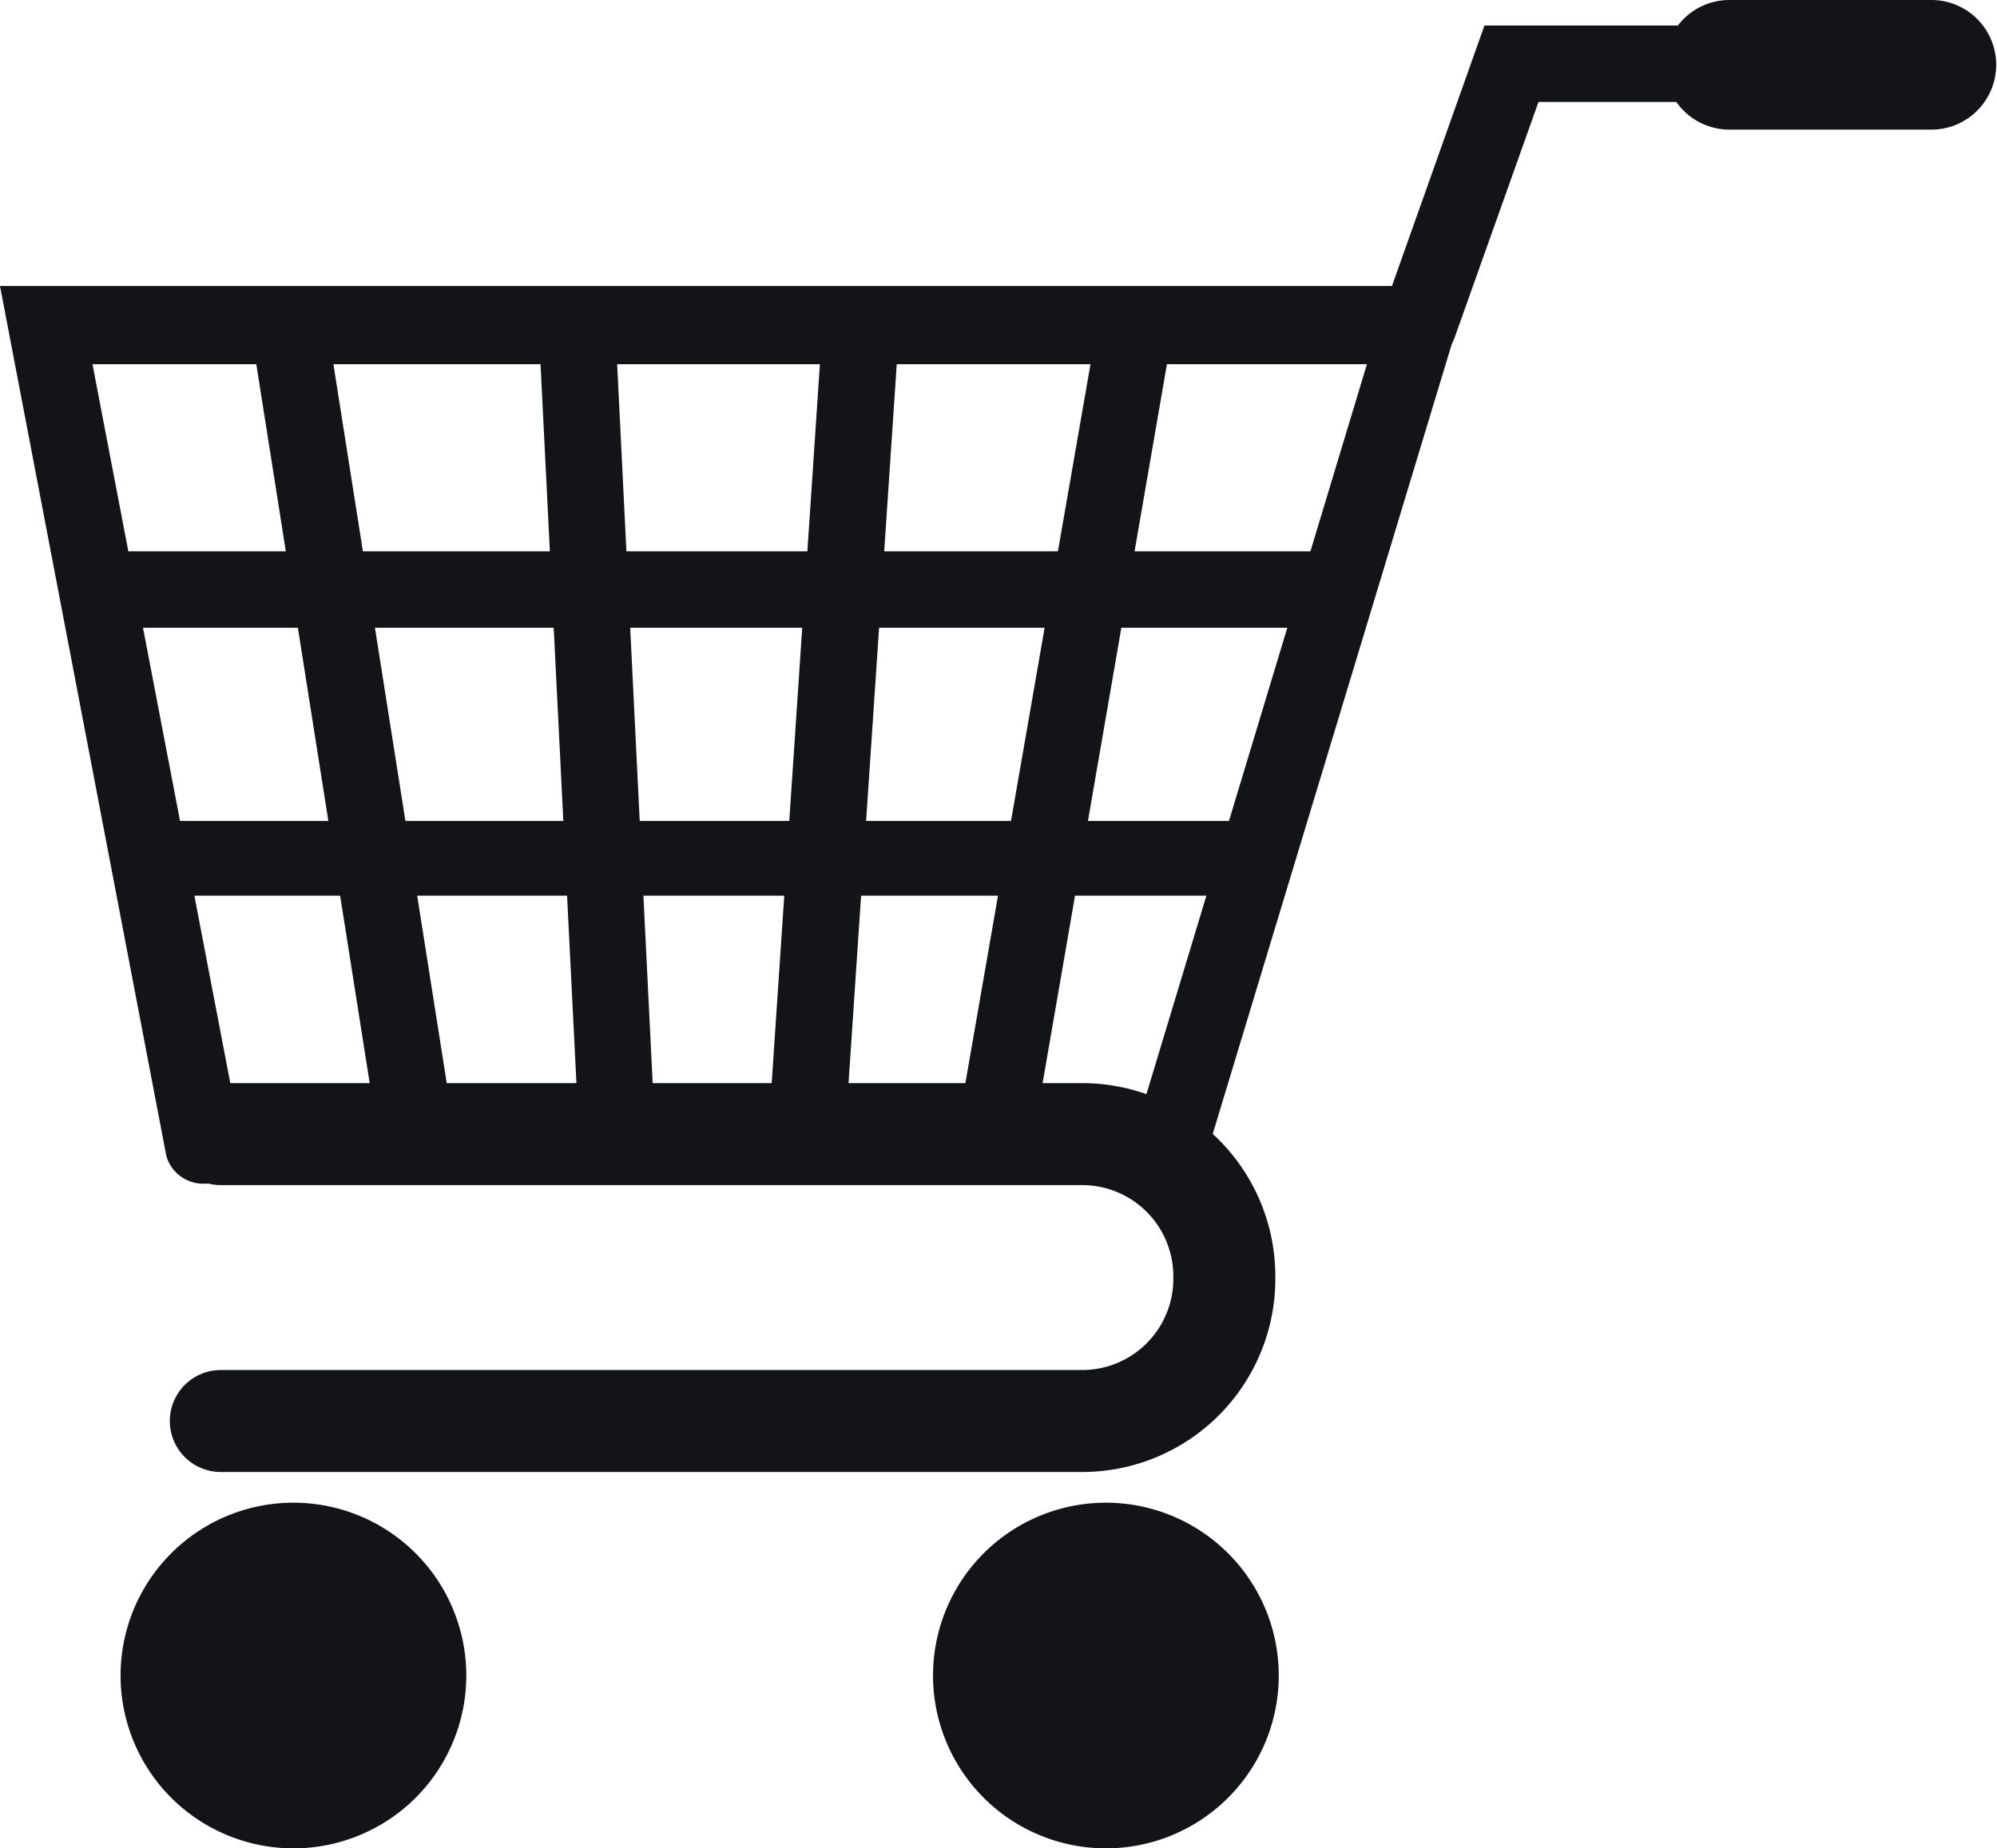 <svg id="cart_2" data-name="cart 2" xmlns="http://www.w3.org/2000/svg" width="195.792" height="181.259" viewBox="0 0 195.792 181.259">
  <path id="Path_13" data-name="Path 13" d="M93.416,63.2H8.93a5,5,0,0,1,0-10H93.416a8.94,8.94,0,0,0,8.9-8.94v-.254a8.94,8.94,0,0,0-8.9-8.94H8.93a5,5,0,1,1,0-10H93.416a18.939,18.939,0,0,1,18.9,18.939v.254A18.94,18.94,0,0,1,93.416,63.2Z" transform="translate(12.721 81.152)" fill="#131418"/>
  <path id="Path_14" data-name="Path 14" d="M114.738,94.708a3.305,3.305,0,0,1-1.1,0,3.729,3.729,0,0,1-2.5-4.661l22.88-75.758H9.067L23.685,90.555a3.771,3.771,0,0,1-7.372,1.4L0,6.62H144.058L118.213,92.038A3.729,3.729,0,0,1,114.738,94.708Z" transform="translate(0 21.429)" fill="#131418"/>
  <path id="Path_15" data-name="Path 15" d="M35.639,33.639a3.263,3.263,0,0,1-1.229-.212,3.771,3.771,0,0,1-2.246-4.788L42.121.59H66.06a3.771,3.771,0,0,1,0,7.5H47.417L39.2,31.181a3.729,3.729,0,0,1-3.559,2.457Z" transform="translate(103.42 1.91)" fill="#131418"/>
  <path id="Path_16" data-name="Path 16" d="M64.812,12.711H44.856A6.356,6.356,0,0,1,44.856,0H64.812a6.356,6.356,0,0,1,0,12.711Z" transform="translate(124.625 0)" fill="#131418"/>
  <path id="Path_17" data-name="Path 17" d="M21.59,51.728A16.948,16.948,0,1,0,38.538,34.78,16.948,16.948,0,0,0,21.59,51.728Z" transform="translate(69.887 112.583)" fill="#131418"/>
  <path id="Path_18" data-name="Path 18" d="M2.79,51.728A16.948,16.948,0,1,0,19.738,34.78,16.948,16.948,0,0,0,2.79,51.728Z" transform="translate(9.031 112.583)" fill="#131418"/>
  <path id="Path_19" data-name="Path 19" d="M23.72,44.8A7.923,7.923,0,1,0,31.6,36.92,7.923,7.923,0,0,0,23.72,44.8Z" transform="translate(76.782 119.51)" fill="#131418"/>
  <path id="Path_20" data-name="Path 20" d="M4.73,44.8a7.923,7.923,0,1,0,7.923-7.881A7.923,7.923,0,0,0,4.73,44.8Z" transform="translate(15.311 119.51)" fill="#131418"/>
  <path id="Path_21" data-name="Path 21" d="M25.9,90.21h-.636a3.771,3.771,0,0,1-3.051-4.237l13.135-75.5a3.771,3.771,0,0,1,4.237-3.051,3.686,3.686,0,0,1,3.051,4.237L29.591,87.117A3.686,3.686,0,0,1,25.9,90.21Z" transform="translate(71.801 23.893)" fill="#131418"/>
  <path id="Path_22" data-name="Path 22" d="M21.6,89.006h-.254a3.771,3.771,0,0,1-3.517-3.983l5-74.571a3.771,3.771,0,0,1,7.5.508l-5,74.571A3.729,3.729,0,0,1,21.6,89.006Z" transform="translate(57.679 23.444)" fill="#131418"/>
  <path id="Path_23" data-name="Path 23" d="M21.549,90.347a3.686,3.686,0,0,1-3.686-3.178L5.957,11.666a3.734,3.734,0,1,1,7.372-1.186L25.235,86.026a3.729,3.729,0,0,1-3.093,4.237Z" transform="translate(19.126 23.755)" fill="#131418"/>
  <path id="Path_24" data-name="Path 24" d="M19.947,89.039a3.729,3.729,0,0,1-3.729-3.559l-3.729-74.7a3.771,3.771,0,0,1,7.5-.3l3.686,74.656a3.729,3.729,0,0,1-3.559,3.94Z" transform="translate(40.43 23.411)" fill="#131418"/>
  <path id="Path_25" data-name="Path 25" d="M123.831,20.26H5.576a3.771,3.771,0,0,1,0-7.5H123.789a3.771,3.771,0,0,1,0,7.5Z" transform="translate(7.135 41.304)" fill="#131418"/>
  <path id="Path_26" data-name="Path 26" d="M110.349,26.346H6.2a3.771,3.771,0,0,1,0-7.33H110.433a3.771,3.771,0,1,1,0,7.5Z" transform="translate(10.745 61.487)" fill="#131418"/>
</svg>
